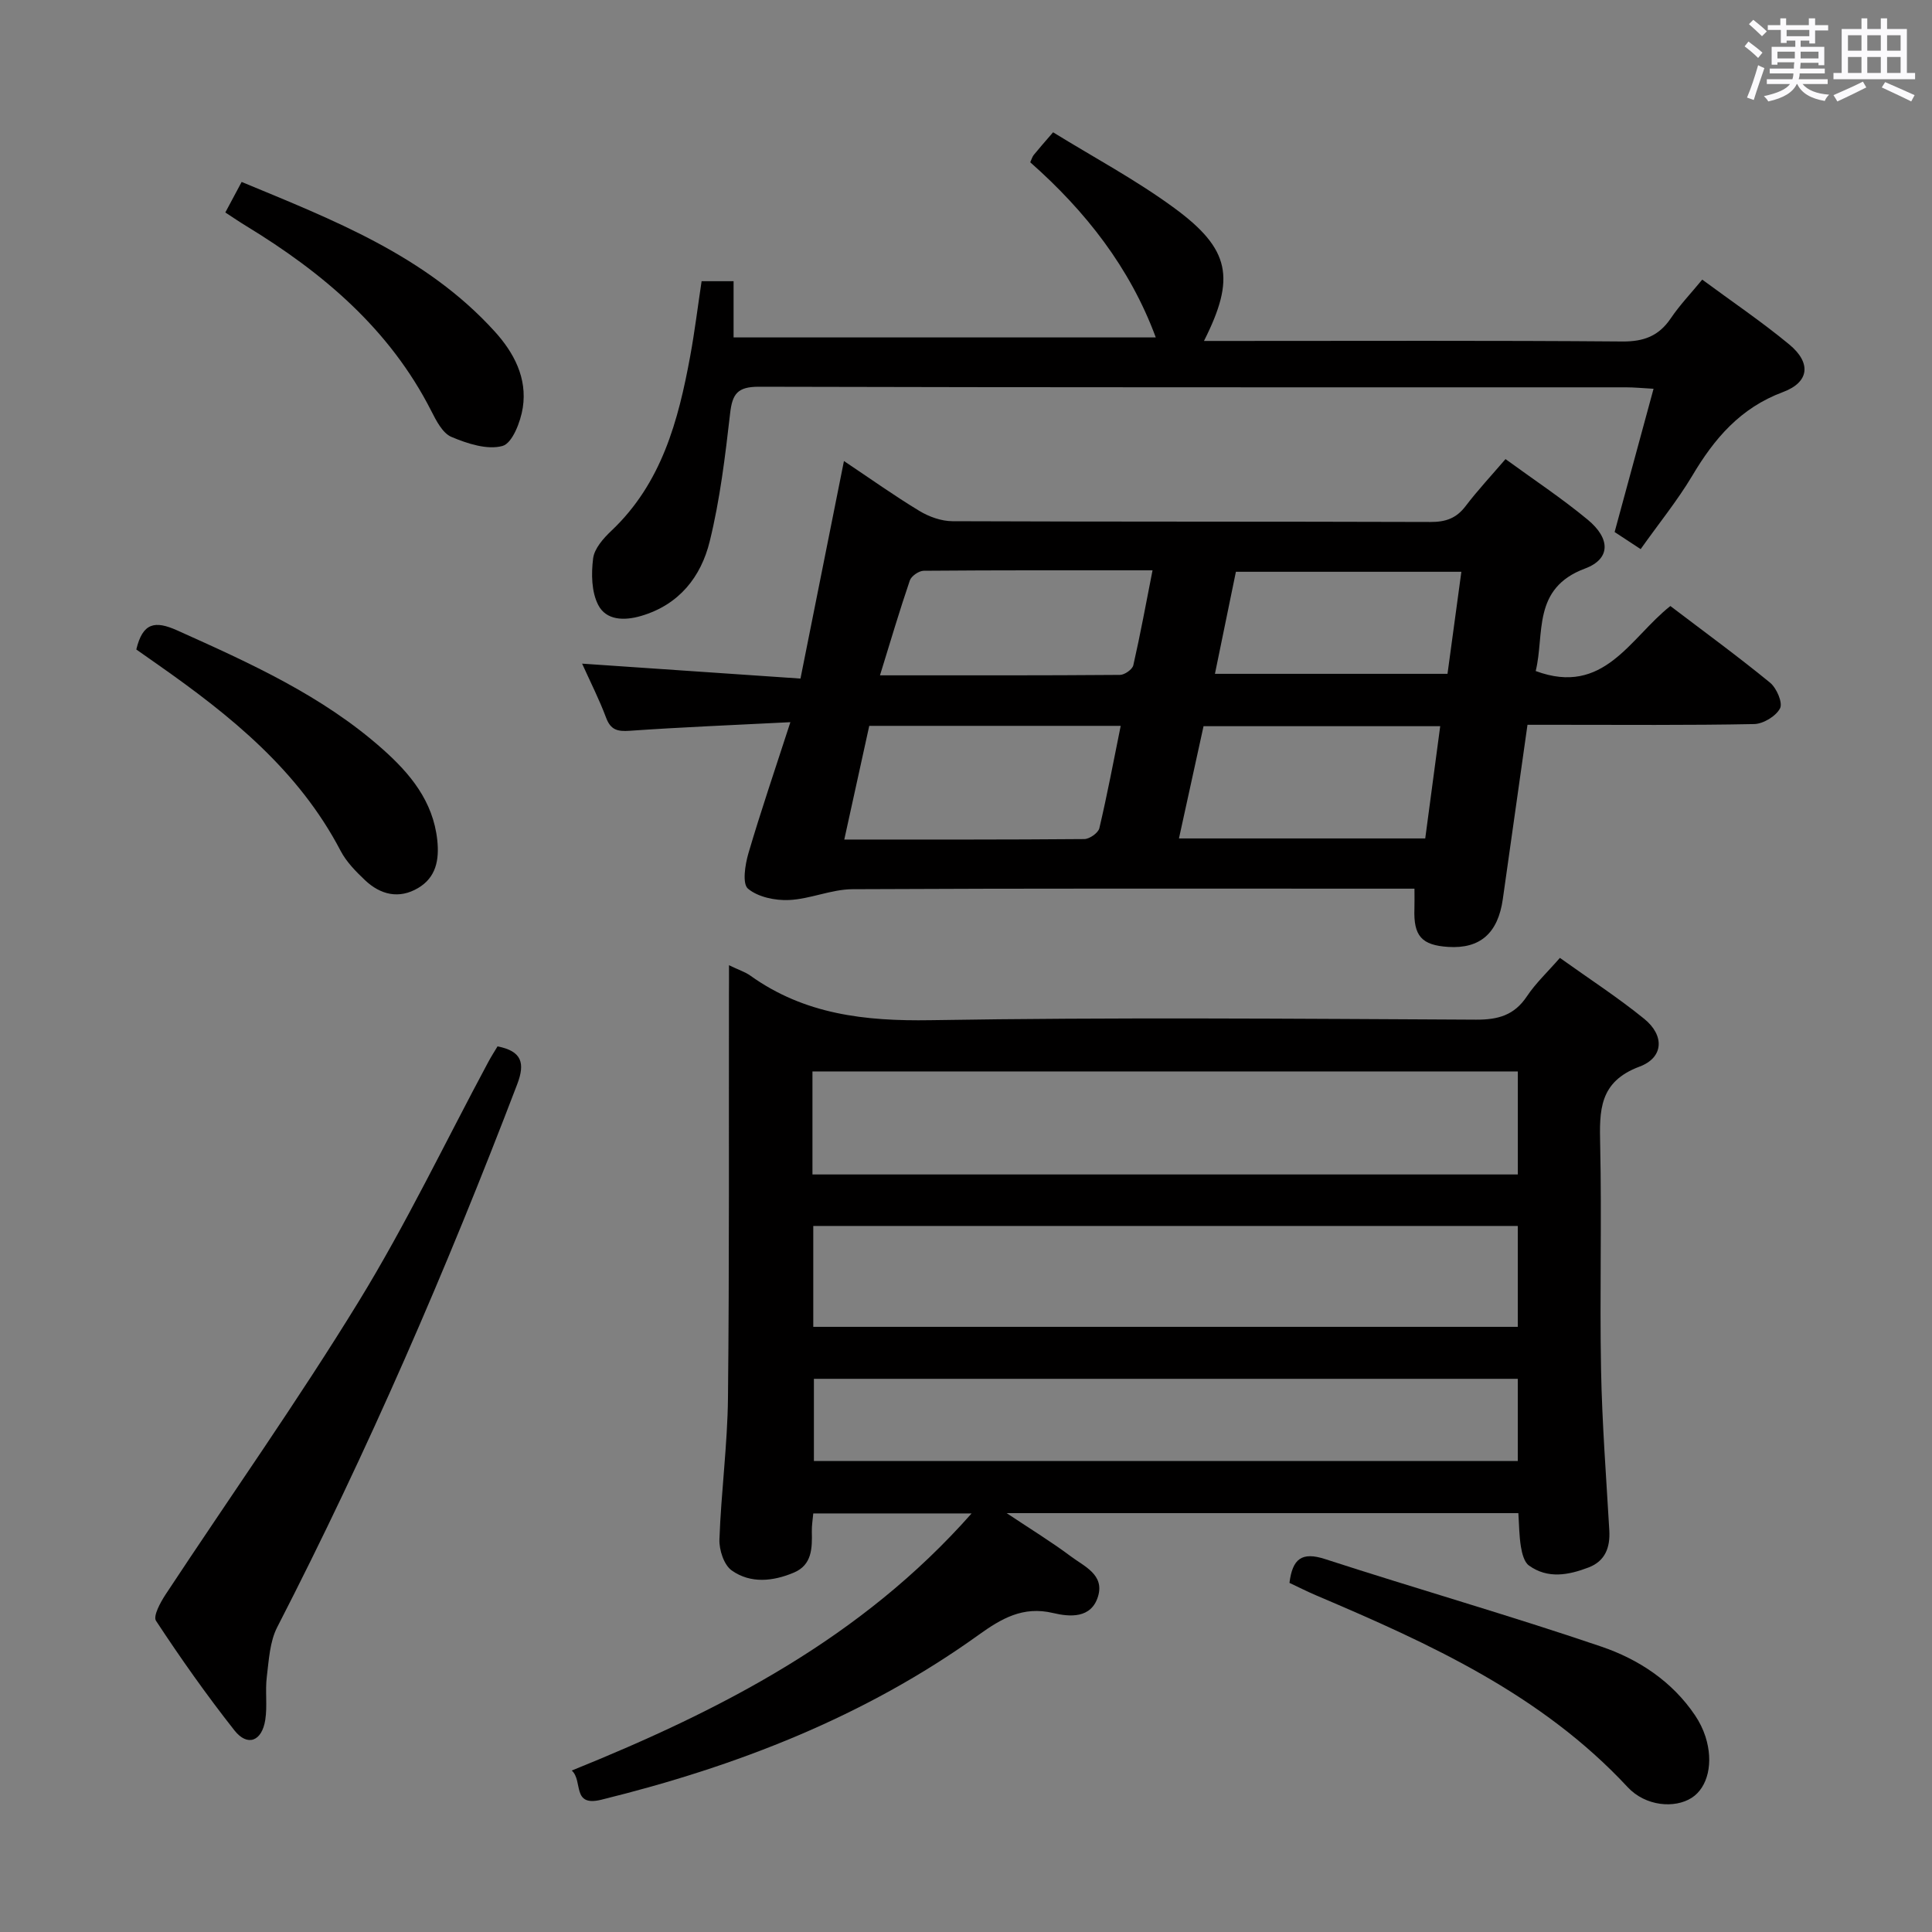 <svg enable-background="new 0 0 400 400" viewBox="0 0 400 400" xmlns="http://www.w3.org/2000/svg"><rect x="0" y="0" width="400" height="400" fill="#808080" stroke="none"/><path d="m361.2 9.6.8-1c.9.7 1.9 1.4 2.9 2.3l-.9 1.1c-1-1-2-1.8-2.8-2.4zm.5 10.6c.9-2.1 1.6-4.3 2.3-6.7.4.2.8.4 1.3.6-.7 2.1-1.5 4.3-2.2 6.6zm.4-15.2.9-.9c1 .8 2 1.6 2.8 2.4l-1 1c-.9-.9-1.8-1.7-2.7-2.5zm12.5-1.2h1.2v1.4h2.7v1.1h-2.7v2.7h-1.2v-.6h-1.8v1.3h4.9v3.8h-1.2v-.5h-3.7c0 .4-.1.9-.1 1.2h5.1v1h-5.2c0 .5-.1.9-.2 1.2h6v1h-5.2c1.1 1.3 2.9 2 5.5 2.2-.4.4-.7.8-.9 1.3-2.9-.5-4.8-1.6-5.7-3.5h-.1c-.8 1.7-2.7 2.9-5.9 3.6-.2-.4-.6-.8-.9-1.1 2.8-.6 4.6-1.4 5.4-2.5h-4.8v-1h5.3c.1-.3.2-.7.2-1.2h-4.9v-1h5c0-.4 0-.8.1-1.3h-3.5v.5h-1.2v-3.7h4.9v-1.3h-1.8v.5h-1.2v-2.7h-2.7v-1h2.6v-1.4h1.2v1.4h4.7v-1.4zm-6.6 8.3h3.6c0-.4 0-.9 0-1.4h-3.6zm1.9-4.6h4.7v-1.3h-4.7zm6.6 3.2h-3.7v1.4h3.7z" fill="#fbfafc"/><path d="m385.3 3.8h1.3v2.2h2.8v-2.2h1.3v2.2h4.1v9.1h1.7v1.3h-16.9v-1.3h1.7v-9.1h4.1v-2.2zm.4 13.1.7 1.2c-1.8.9-3.8 1.9-6 2.9-.2-.4-.5-.8-.8-1.3 2.3-1 4.3-1.9 6.1-2.8zm-3.1-6.4h2.8v-3.2h-2.8zm0 4.6h2.8v-3.3h-2.8zm4-4.6h2.8v-3.2h-2.8zm0 4.6h2.8v-3.3h-2.8zm3.7 1.9c2.1.9 4.1 1.8 6.1 2.7l-.7 1.3c-2.2-1.1-4.2-2-6.1-2.9zm3.2-9.7h-2.8v3.2h2.8v-3.1zm-2.8 7.8h2.8v-3.3h-2.8z" fill="#fbfafc"/><g fill="#010000"><path d="m150.93 199.84c2.08 1 3.37 1.4 4.43 2.16 11.22 8.03 23.73 9.44 37.28 9.22 37.65-.62 75.31-.3 112.96-.11 4.58.02 7.91-.91 10.52-4.82 1.82-2.73 4.28-5.03 6.84-7.97 5.95 4.26 11.94 8.14 17.46 12.62 4.22 3.43 4.06 8.01-.97 9.89-8.41 3.14-8.31 9.1-8.15 16.21.34 15.49-.11 30.99.18 46.48.21 11.13 1.07 22.24 1.71 33.35.2 3.53-.86 6.34-4.28 7.65-4.13 1.58-8.44 2.43-12.36-.4-.99-.71-1.43-2.51-1.66-3.88-.37-2.25-.37-4.57-.53-6.96-35.11 0-69.81 0-105.94 0 5.17 3.45 9.36 6 13.26 8.93 2.76 2.08 7.02 3.79 5.66 8.3-1.4 4.64-5.88 4.26-9.3 3.45-6.24-1.49-10.72 1.15-15.43 4.53-23.58 16.94-50.09 27.22-78.1 34.12-6.2 1.53-3.75-3.88-6.13-6.04 31.01-12.54 59.95-27.39 82.78-53.23-11.37 0-21.9 0-32.78 0-.11 1.24-.33 2.51-.3 3.77.08 3.43.05 6.89-3.72 8.48-4.31 1.82-8.97 2.32-12.87-.45-1.61-1.14-2.62-4.26-2.54-6.43.35-9.8 1.67-19.57 1.77-29.36.29-27.82.16-55.65.2-83.47.02-1.78.01-3.57.01-6.04zm17.28 43.32h146.04c0-7.35 0-14.26 0-21.33-48.86 0-97.38 0-146.04 0zm146.03 10.66c-48.89 0-97.39 0-145.86 0v20.89h145.86c0-6.9 0-13.65 0-20.89zm0 31.65c-48.88 0-97.4 0-145.73 0v17.01h145.73c0-5.92 0-11.49 0-17.01z"/><path d="m163.64 149.52c-11.78.6-22.53 1.03-33.26 1.78-2.56.18-3.95-.18-4.9-2.72-1.38-3.7-3.18-7.24-4.96-11.18 15.3 1.05 30.08 2.06 45.21 3.09 3.08-15.4 5.96-29.82 9-45.04 5.49 3.67 10.44 7.2 15.62 10.33 2 1.21 4.54 2.12 6.84 2.13 32.99.13 65.99.05 98.99.16 3.12.01 5.32-.75 7.23-3.25 2.5-3.29 5.34-6.33 8.29-9.77 5.81 4.24 11.65 8.1 17.01 12.54 4.75 3.92 4.78 8.13-.55 10.12-11.03 4.11-8.32 13.54-10.21 21.22 14.14 5.26 19.52-6.86 27.88-13.46 6.98 5.31 13.96 10.4 20.63 15.86 1.36 1.11 2.68 4.16 2.08 5.32-.83 1.62-3.47 3.22-5.36 3.26-13.66.27-27.33.15-40.99.15-1.81 0-3.63 0-5.94 0-1.73 12.22-3.41 24.16-5.11 36.1-1 7.06-4.71 10.3-11.28 9.89-5.53-.35-7.22-2.26-7.02-7.9.04-1.15.01-2.31.01-4.16-1.67 0-3.27 0-4.87 0-37.16 0-74.32-.08-111.48.11-4.38.02-8.74 2.04-13.14 2.24-2.87.13-6.43-.61-8.5-2.35-1.21-1.02-.6-4.96.09-7.32 2.56-8.7 5.5-17.31 8.69-27.15zm11.16 24.3c17.09 0 33.4.04 49.7-.1 1.08-.01 2.88-1.28 3.11-2.25 1.63-6.91 2.94-13.89 4.42-21.19-17.54 0-34.64 0-52.06 0-1.67 7.58-3.33 15.16-5.17 23.54zm69.29-.23h50.99c1.02-7.67 2.04-15.3 3.1-23.24-16.72 0-32.78 0-49 0-1.68 7.65-3.3 15.08-5.09 23.24zm-61.9-33.77c17.52 0 33.61.04 49.7-.09.95-.01 2.55-1.13 2.75-1.99 1.45-6.36 2.63-12.79 3.98-19.66-16.2 0-31.79-.04-47.38.09-.99.01-2.56 1.09-2.87 2.01-2.12 6.21-3.98 12.51-6.18 19.64zm120.37-21.44c-15.72 0-31.06 0-46.68 0-1.46 7.12-2.87 14-4.34 21.13h48.15c.96-7.13 1.89-13.98 2.87-21.13z"/><path d="m339.68 113.69c-2.24-1.47-3.87-2.54-5.39-3.54 2.68-9.86 5.27-19.4 8.06-29.66-2.31-.13-4.03-.3-5.75-.3-59.82-.01-119.65.04-179.47-.12-4.45-.01-5.51 1.48-5.97 5.54-1.02 8.88-2.09 17.82-4.22 26.47-1.8 7.34-6.31 13.12-14.2 15.44-3.57 1.05-7.25.9-8.88-2.26-1.41-2.71-1.46-6.48-1.06-9.65.26-2.05 2.13-4.16 3.78-5.72 10.41-9.84 13.86-22.78 16.32-36.16.93-5.05 1.55-10.15 2.36-15.51h6.62v11.64h87.41c-5.32-14.41-14.54-26.16-25.99-36.26.3-.64.42-1.14.72-1.51 1.04-1.29 2.14-2.53 4.01-4.7 8.33 5.14 17.12 9.83 25.07 15.66 11.65 8.55 12.73 14.53 6.17 27.54h5.61c27 0 53.99-.11 80.99.11 4.46.04 7.57-1.13 10.05-4.8 1.85-2.74 4.17-5.16 6.51-8.01 6.11 4.52 12.3 8.7 18.02 13.43 4.57 3.78 4.2 7.8-1.3 9.85-8.86 3.3-14.24 9.65-18.83 17.4-3.06 5.11-6.85 9.77-10.64 15.12z"/><path d="m103.01 216.64c5.01.98 5.76 3.43 4.07 7.85-14.64 38.32-30.91 75.9-49.68 112.39-1.55 3.01-1.73 6.8-2.16 10.27-.37 2.95.14 6.02-.32 8.94-.7 4.46-3.7 5.58-6.39 2.16-5.75-7.3-11.13-14.92-16.23-22.68-.64-.98.92-3.83 1.99-5.46 13.34-20.24 27.36-40.07 40.02-60.72 9.79-15.97 17.9-32.96 26.77-49.49.61-1.15 1.32-2.24 1.93-3.26z"/><path d="m266.97 327.72c.62-4.98 2.54-6.5 7.37-4.93 19.03 6.18 38.28 11.68 57.22 18.13 7.67 2.61 14.63 7.17 19.38 14.22.91 1.35 1.66 2.86 2.16 4.41 1.72 5.38.5 10.5-2.84 12.66-3.52 2.27-9.58 1.77-13.27-2.2-17.84-19.19-40.93-29.69-64.39-39.66-1.95-.83-3.84-1.79-5.63-2.63z"/><path d="m28.22 134.47c1.33-5.56 3.85-6.02 8.45-3.96 15.06 6.77 30.09 13.51 42.58 24.62 5.66 5.03 10.41 10.74 11.28 18.78.44 4.12-.24 7.74-3.97 9.95-3.95 2.33-7.78 1.4-10.98-1.62-1.91-1.81-3.87-3.8-5.07-6.1-8.7-16.66-22.78-27.98-37.73-38.47-1.51-1.05-2.99-2.1-4.56-3.2z"/><path d="m46.65 43.99c1.14-2.12 2.13-3.97 3.38-6.32 19.09 7.92 38.13 15.27 52.35 30.91 4.06 4.46 6.8 9.71 5.86 15.82-.45 2.92-2.17 7.37-4.2 7.93-3.15.87-7.27-.48-10.57-1.87-1.84-.77-3.16-3.37-4.19-5.4-8.61-16.94-22.44-28.6-38.29-38.26-1.39-.84-2.73-1.76-4.34-2.81z"/></g></svg>